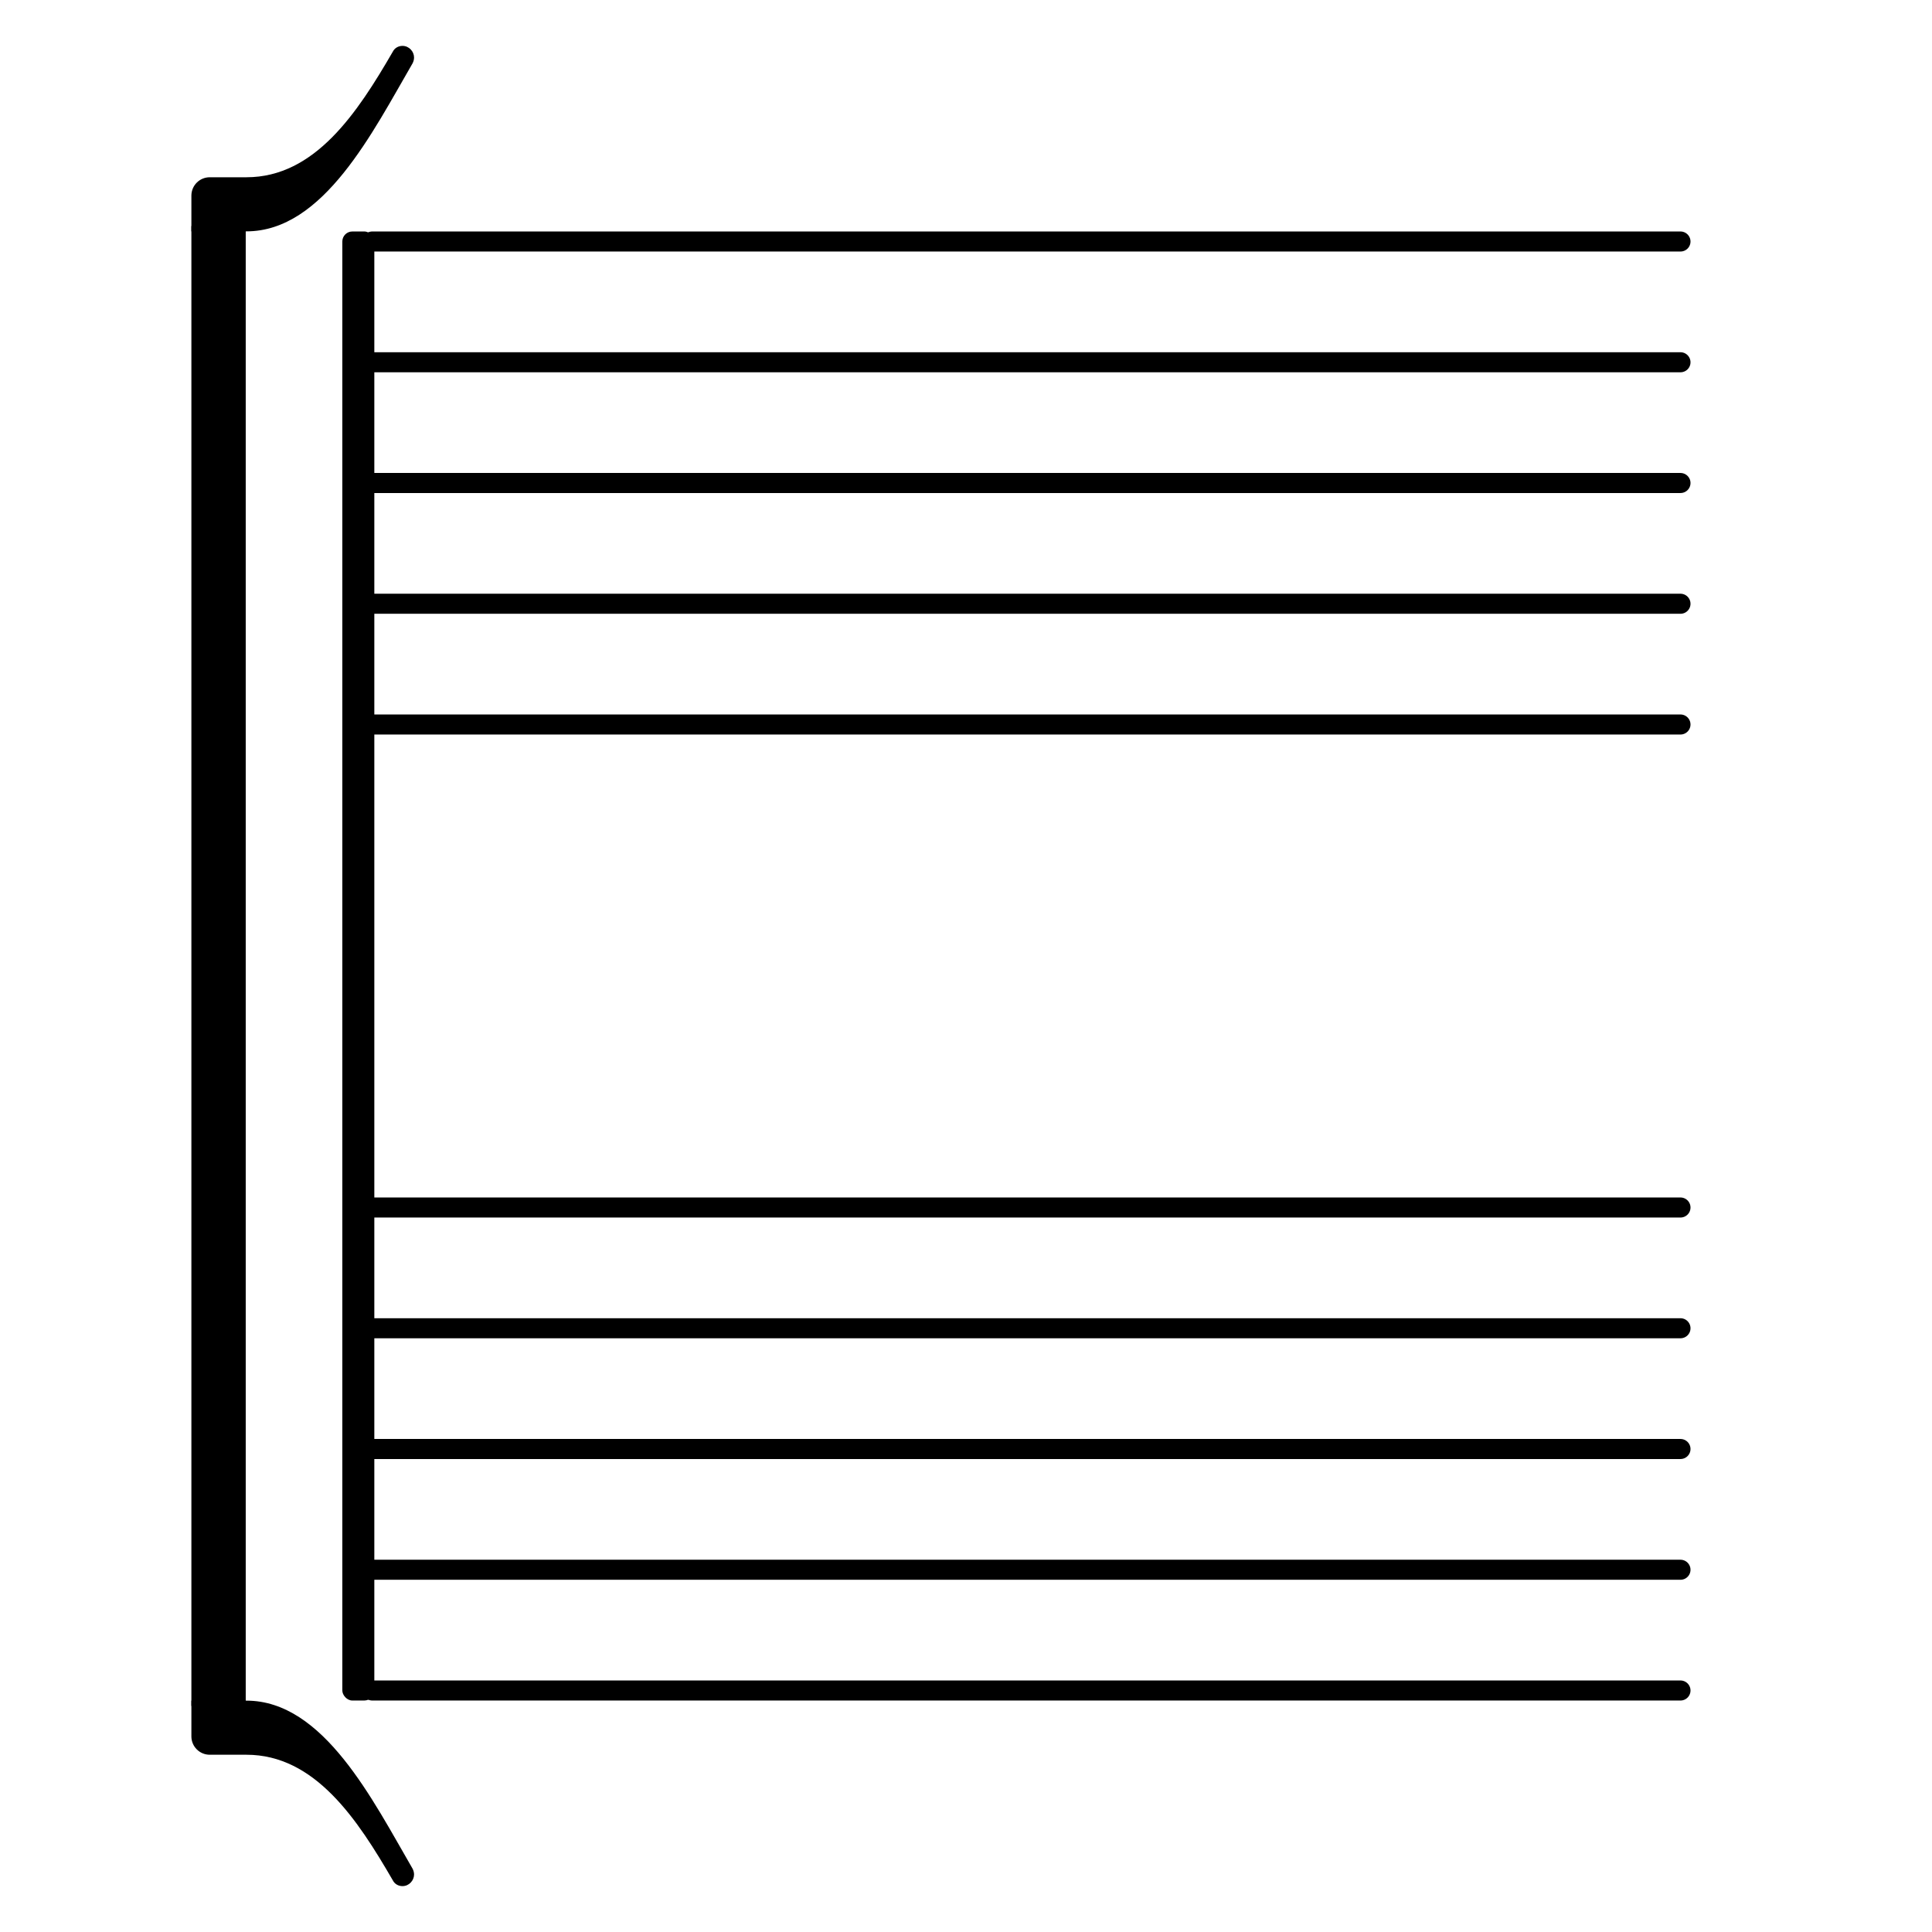 <svg xmlns="http://www.w3.org/2000/svg" xmlns:xlink="http://www.w3.org/1999/xlink" version="1.2" width="14.06mm" height="14.06mm" viewBox="0 0 16 16">
<!-- Page: 1/1 -->
<line transform="translate(3, 6)" stroke-linejoin="round" stroke-linecap="round" stroke-width="0.166" stroke="currentColor" x1="0.083" y1="-0" x2="10.917" y2="-0"/>
<line transform="translate(3, 5)" stroke-linejoin="round" stroke-linecap="round" stroke-width="0.166" stroke="currentColor" x1="0.083" y1="-0" x2="10.917" y2="-0"/>
<line transform="translate(3, 4)" stroke-linejoin="round" stroke-linecap="round" stroke-width="0.166" stroke="currentColor" x1="0.083" y1="-0" x2="10.917" y2="-0"/>
<line transform="translate(3, 3)" stroke-linejoin="round" stroke-linecap="round" stroke-width="0.166" stroke="currentColor" x1="0.083" y1="-0" x2="10.917" y2="-0"/>
<line transform="translate(3, 2)" stroke-linejoin="round" stroke-linecap="round" stroke-width="0.166" stroke="currentColor" x1="0.083" y1="-0" x2="10.917" y2="-0"/>
<line transform="translate(3, 14)" stroke-linejoin="round" stroke-linecap="round" stroke-width="0.166" stroke="currentColor" x1="0.083" y1="-0" x2="10.917" y2="-0"/>
<line transform="translate(3, 13)" stroke-linejoin="round" stroke-linecap="round" stroke-width="0.166" stroke="currentColor" x1="0.083" y1="-0" x2="10.917" y2="-0"/>
<line transform="translate(3, 12)" stroke-linejoin="round" stroke-linecap="round" stroke-width="0.166" stroke="currentColor" x1="0.083" y1="-0" x2="10.917" y2="-0"/>
<line transform="translate(3, 11)" stroke-linejoin="round" stroke-linecap="round" stroke-width="0.166" stroke="currentColor" x1="0.083" y1="-0" x2="10.917" y2="-0"/>
<line transform="translate(3, 10)" stroke-linejoin="round" stroke-linecap="round" stroke-width="0.166" stroke="currentColor" x1="0.083" y1="-0" x2="10.917" y2="-0"/>
<path transform="translate(1.585, 1.692) scale(0.004, -0.004)" d="M437 328c14 0 24 -12 24 -24c0 -4 -1 -8 -3 -12c-82 -141 -184 -348 -344 -348h-114v74c0 21 17 38 38 38h76c142 0 230 134 303 260c4 8 12 12 20 12z" fill="currentColor"/>
<path transform="translate(1.585, 14.308) scale(0.004, -0.004)" d="M461 -304c0 -12 -10 -24 -24 -24c-8 0 -16 4 -20 12c-73 126 -161 260 -303 260h-76c-21 0 -38 17 -38 38v74h114c160 0 262 -207 344 -348c2 -4 3 -8 3 -12z" fill="currentColor"/>
<rect transform="translate(1.585, 8)" x="0" y="-6.128" width="0.45" height="12.256" ry="0" fill="currentColor"/>
<rect transform="translate(2.835, 8)" x="0" y="-6.083" width="0.265" height="12.166" ry="0.083" fill="currentColor"/>
</svg>
